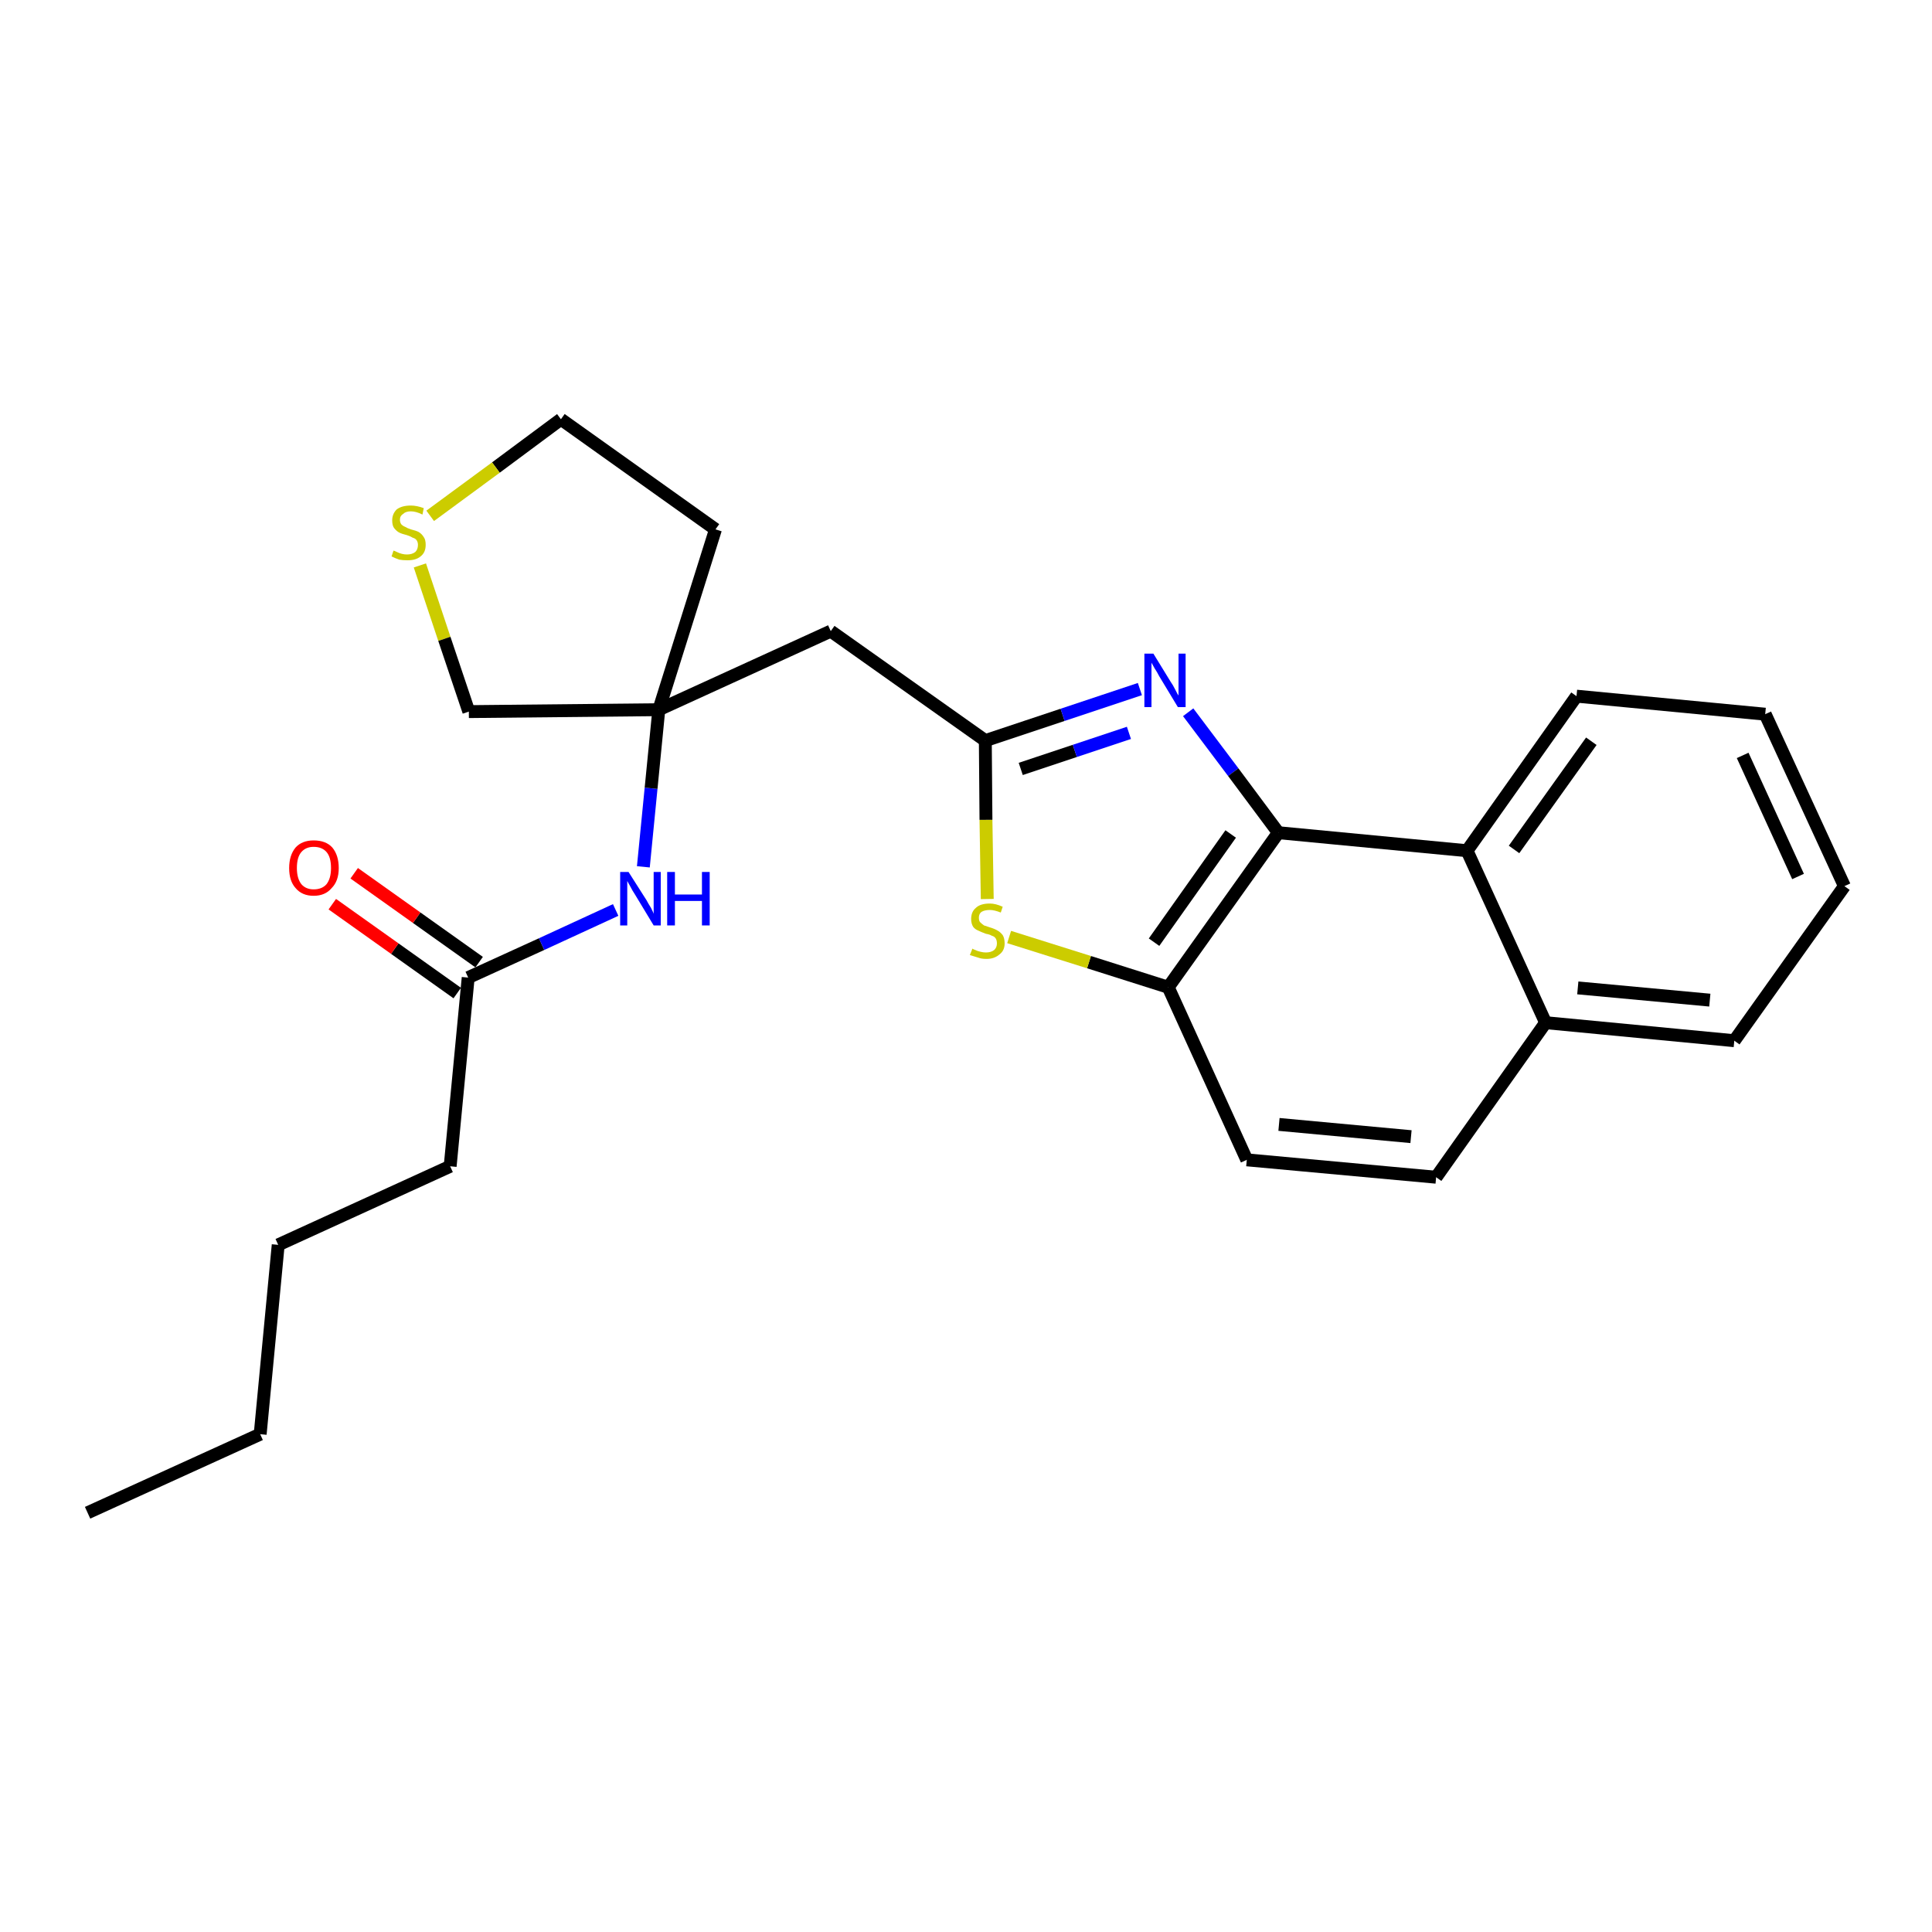 <?xml version='1.0' encoding='iso-8859-1'?>
<svg version='1.1' baseProfile='full'
              xmlns='http://www.w3.org/2000/svg'
                      xmlns:rdkit='http://www.rdkit.org/xml'
                      xmlns:xlink='http://www.w3.org/1999/xlink'
                  xml:space='preserve'
width='300px' height='300px' viewBox='0 0 300 300'>
<!-- END OF HEADER -->
<path class='bond-0 atom-0 atom-1' d='M 13.6,234.9 L 40.4,222.7' style='fill:none;fill-rule:evenodd;stroke:#000000;stroke-width:2.0px;stroke-linecap:butt;stroke-linejoin:miter;stroke-opacity:1' />
<path class='bond-1 atom-1 atom-2' d='M 40.4,222.7 L 43.2,193.3' style='fill:none;fill-rule:evenodd;stroke:#000000;stroke-width:2.0px;stroke-linecap:butt;stroke-linejoin:miter;stroke-opacity:1' />
<path class='bond-2 atom-2 atom-3' d='M 43.2,193.3 L 69.9,181.1' style='fill:none;fill-rule:evenodd;stroke:#000000;stroke-width:2.0px;stroke-linecap:butt;stroke-linejoin:miter;stroke-opacity:1' />
<path class='bond-3 atom-3 atom-4' d='M 69.9,181.1 L 72.7,151.8' style='fill:none;fill-rule:evenodd;stroke:#000000;stroke-width:2.0px;stroke-linecap:butt;stroke-linejoin:miter;stroke-opacity:1' />
<path class='bond-4 atom-4 atom-5' d='M 74.4,149.4 L 64.7,142.5' style='fill:none;fill-rule:evenodd;stroke:#000000;stroke-width:2.0px;stroke-linecap:butt;stroke-linejoin:miter;stroke-opacity:1' />
<path class='bond-4 atom-4 atom-5' d='M 64.7,142.5 L 55.0,135.6' style='fill:none;fill-rule:evenodd;stroke:#FF0000;stroke-width:2.0px;stroke-linecap:butt;stroke-linejoin:miter;stroke-opacity:1' />
<path class='bond-4 atom-4 atom-5' d='M 71.0,154.2 L 61.3,147.3' style='fill:none;fill-rule:evenodd;stroke:#000000;stroke-width:2.0px;stroke-linecap:butt;stroke-linejoin:miter;stroke-opacity:1' />
<path class='bond-4 atom-4 atom-5' d='M 61.3,147.3 L 51.6,140.4' style='fill:none;fill-rule:evenodd;stroke:#FF0000;stroke-width:2.0px;stroke-linecap:butt;stroke-linejoin:miter;stroke-opacity:1' />
<path class='bond-5 atom-4 atom-6' d='M 72.7,151.8 L 84.1,146.6' style='fill:none;fill-rule:evenodd;stroke:#000000;stroke-width:2.0px;stroke-linecap:butt;stroke-linejoin:miter;stroke-opacity:1' />
<path class='bond-5 atom-4 atom-6' d='M 84.1,146.6 L 95.6,141.3' style='fill:none;fill-rule:evenodd;stroke:#0000FF;stroke-width:2.0px;stroke-linecap:butt;stroke-linejoin:miter;stroke-opacity:1' />
<path class='bond-6 atom-6 atom-7' d='M 99.9,134.6 L 101.1,122.4' style='fill:none;fill-rule:evenodd;stroke:#0000FF;stroke-width:2.0px;stroke-linecap:butt;stroke-linejoin:miter;stroke-opacity:1' />
<path class='bond-6 atom-6 atom-7' d='M 101.1,122.4 L 102.3,110.2' style='fill:none;fill-rule:evenodd;stroke:#000000;stroke-width:2.0px;stroke-linecap:butt;stroke-linejoin:miter;stroke-opacity:1' />
<path class='bond-7 atom-7 atom-8' d='M 102.3,110.2 L 129.0,98.0' style='fill:none;fill-rule:evenodd;stroke:#000000;stroke-width:2.0px;stroke-linecap:butt;stroke-linejoin:miter;stroke-opacity:1' />
<path class='bond-21 atom-7 atom-22' d='M 102.3,110.2 L 111.1,82.2' style='fill:none;fill-rule:evenodd;stroke:#000000;stroke-width:2.0px;stroke-linecap:butt;stroke-linejoin:miter;stroke-opacity:1' />
<path class='bond-25 atom-25 atom-7' d='M 72.8,110.5 L 102.3,110.2' style='fill:none;fill-rule:evenodd;stroke:#000000;stroke-width:2.0px;stroke-linecap:butt;stroke-linejoin:miter;stroke-opacity:1' />
<path class='bond-8 atom-8 atom-9' d='M 129.0,98.0 L 153.0,115.0' style='fill:none;fill-rule:evenodd;stroke:#000000;stroke-width:2.0px;stroke-linecap:butt;stroke-linejoin:miter;stroke-opacity:1' />
<path class='bond-9 atom-9 atom-10' d='M 153.0,115.0 L 165.0,111.0' style='fill:none;fill-rule:evenodd;stroke:#000000;stroke-width:2.0px;stroke-linecap:butt;stroke-linejoin:miter;stroke-opacity:1' />
<path class='bond-9 atom-9 atom-10' d='M 165.0,111.0 L 177.0,107.0' style='fill:none;fill-rule:evenodd;stroke:#0000FF;stroke-width:2.0px;stroke-linecap:butt;stroke-linejoin:miter;stroke-opacity:1' />
<path class='bond-9 atom-9 atom-10' d='M 158.5,119.4 L 166.9,116.6' style='fill:none;fill-rule:evenodd;stroke:#000000;stroke-width:2.0px;stroke-linecap:butt;stroke-linejoin:miter;stroke-opacity:1' />
<path class='bond-9 atom-9 atom-10' d='M 166.9,116.6 L 175.3,113.8' style='fill:none;fill-rule:evenodd;stroke:#0000FF;stroke-width:2.0px;stroke-linecap:butt;stroke-linejoin:miter;stroke-opacity:1' />
<path class='bond-26 atom-21 atom-9' d='M 153.3,139.6 L 153.1,127.3' style='fill:none;fill-rule:evenodd;stroke:#CCCC00;stroke-width:2.0px;stroke-linecap:butt;stroke-linejoin:miter;stroke-opacity:1' />
<path class='bond-26 atom-21 atom-9' d='M 153.1,127.3 L 153.0,115.0' style='fill:none;fill-rule:evenodd;stroke:#000000;stroke-width:2.0px;stroke-linecap:butt;stroke-linejoin:miter;stroke-opacity:1' />
<path class='bond-10 atom-10 atom-11' d='M 184.5,110.6 L 191.5,119.9' style='fill:none;fill-rule:evenodd;stroke:#0000FF;stroke-width:2.0px;stroke-linecap:butt;stroke-linejoin:miter;stroke-opacity:1' />
<path class='bond-10 atom-10 atom-11' d='M 191.5,119.9 L 198.5,129.3' style='fill:none;fill-rule:evenodd;stroke:#000000;stroke-width:2.0px;stroke-linecap:butt;stroke-linejoin:miter;stroke-opacity:1' />
<path class='bond-11 atom-11 atom-12' d='M 198.5,129.3 L 181.4,153.3' style='fill:none;fill-rule:evenodd;stroke:#000000;stroke-width:2.0px;stroke-linecap:butt;stroke-linejoin:miter;stroke-opacity:1' />
<path class='bond-11 atom-11 atom-12' d='M 191.1,129.5 L 179.2,146.3' style='fill:none;fill-rule:evenodd;stroke:#000000;stroke-width:2.0px;stroke-linecap:butt;stroke-linejoin:miter;stroke-opacity:1' />
<path class='bond-27 atom-20 atom-11' d='M 227.8,132.1 L 198.5,129.3' style='fill:none;fill-rule:evenodd;stroke:#000000;stroke-width:2.0px;stroke-linecap:butt;stroke-linejoin:miter;stroke-opacity:1' />
<path class='bond-12 atom-12 atom-13' d='M 181.4,153.3 L 193.6,180.1' style='fill:none;fill-rule:evenodd;stroke:#000000;stroke-width:2.0px;stroke-linecap:butt;stroke-linejoin:miter;stroke-opacity:1' />
<path class='bond-20 atom-12 atom-21' d='M 181.4,153.3 L 169.1,149.4' style='fill:none;fill-rule:evenodd;stroke:#000000;stroke-width:2.0px;stroke-linecap:butt;stroke-linejoin:miter;stroke-opacity:1' />
<path class='bond-20 atom-12 atom-21' d='M 169.1,149.4 L 156.7,145.5' style='fill:none;fill-rule:evenodd;stroke:#CCCC00;stroke-width:2.0px;stroke-linecap:butt;stroke-linejoin:miter;stroke-opacity:1' />
<path class='bond-13 atom-13 atom-14' d='M 193.6,180.1 L 223.0,182.8' style='fill:none;fill-rule:evenodd;stroke:#000000;stroke-width:2.0px;stroke-linecap:butt;stroke-linejoin:miter;stroke-opacity:1' />
<path class='bond-13 atom-13 atom-14' d='M 198.6,174.6 L 219.1,176.5' style='fill:none;fill-rule:evenodd;stroke:#000000;stroke-width:2.0px;stroke-linecap:butt;stroke-linejoin:miter;stroke-opacity:1' />
<path class='bond-14 atom-14 atom-15' d='M 223.0,182.8 L 240.0,158.8' style='fill:none;fill-rule:evenodd;stroke:#000000;stroke-width:2.0px;stroke-linecap:butt;stroke-linejoin:miter;stroke-opacity:1' />
<path class='bond-15 atom-15 atom-16' d='M 240.0,158.8 L 269.3,161.6' style='fill:none;fill-rule:evenodd;stroke:#000000;stroke-width:2.0px;stroke-linecap:butt;stroke-linejoin:miter;stroke-opacity:1' />
<path class='bond-15 atom-15 atom-16' d='M 245.0,153.4 L 265.5,155.3' style='fill:none;fill-rule:evenodd;stroke:#000000;stroke-width:2.0px;stroke-linecap:butt;stroke-linejoin:miter;stroke-opacity:1' />
<path class='bond-28 atom-20 atom-15' d='M 227.8,132.1 L 240.0,158.8' style='fill:none;fill-rule:evenodd;stroke:#000000;stroke-width:2.0px;stroke-linecap:butt;stroke-linejoin:miter;stroke-opacity:1' />
<path class='bond-16 atom-16 atom-17' d='M 269.3,161.6 L 286.4,137.6' style='fill:none;fill-rule:evenodd;stroke:#000000;stroke-width:2.0px;stroke-linecap:butt;stroke-linejoin:miter;stroke-opacity:1' />
<path class='bond-17 atom-17 atom-18' d='M 286.4,137.6 L 274.1,110.9' style='fill:none;fill-rule:evenodd;stroke:#000000;stroke-width:2.0px;stroke-linecap:butt;stroke-linejoin:miter;stroke-opacity:1' />
<path class='bond-17 atom-17 atom-18' d='M 279.2,136.1 L 270.6,117.3' style='fill:none;fill-rule:evenodd;stroke:#000000;stroke-width:2.0px;stroke-linecap:butt;stroke-linejoin:miter;stroke-opacity:1' />
<path class='bond-18 atom-18 atom-19' d='M 274.1,110.9 L 244.8,108.1' style='fill:none;fill-rule:evenodd;stroke:#000000;stroke-width:2.0px;stroke-linecap:butt;stroke-linejoin:miter;stroke-opacity:1' />
<path class='bond-19 atom-19 atom-20' d='M 244.8,108.1 L 227.8,132.1' style='fill:none;fill-rule:evenodd;stroke:#000000;stroke-width:2.0px;stroke-linecap:butt;stroke-linejoin:miter;stroke-opacity:1' />
<path class='bond-19 atom-19 atom-20' d='M 247.1,115.1 L 235.1,131.9' style='fill:none;fill-rule:evenodd;stroke:#000000;stroke-width:2.0px;stroke-linecap:butt;stroke-linejoin:miter;stroke-opacity:1' />
<path class='bond-22 atom-22 atom-23' d='M 111.1,82.2 L 87.1,65.1' style='fill:none;fill-rule:evenodd;stroke:#000000;stroke-width:2.0px;stroke-linecap:butt;stroke-linejoin:miter;stroke-opacity:1' />
<path class='bond-23 atom-23 atom-24' d='M 87.1,65.1 L 77.0,72.6' style='fill:none;fill-rule:evenodd;stroke:#000000;stroke-width:2.0px;stroke-linecap:butt;stroke-linejoin:miter;stroke-opacity:1' />
<path class='bond-23 atom-23 atom-24' d='M 77.0,72.6 L 66.8,80.1' style='fill:none;fill-rule:evenodd;stroke:#CCCC00;stroke-width:2.0px;stroke-linecap:butt;stroke-linejoin:miter;stroke-opacity:1' />
<path class='bond-24 atom-24 atom-25' d='M 65.2,87.8 L 69.0,99.2' style='fill:none;fill-rule:evenodd;stroke:#CCCC00;stroke-width:2.0px;stroke-linecap:butt;stroke-linejoin:miter;stroke-opacity:1' />
<path class='bond-24 atom-24 atom-25' d='M 69.0,99.2 L 72.8,110.5' style='fill:none;fill-rule:evenodd;stroke:#000000;stroke-width:2.0px;stroke-linecap:butt;stroke-linejoin:miter;stroke-opacity:1' />
<path  class='atom-5' d='M 44.9 134.8
Q 44.9 132.8, 45.9 131.6
Q 46.9 130.5, 48.7 130.5
Q 50.6 130.5, 51.6 131.6
Q 52.6 132.8, 52.6 134.8
Q 52.6 136.8, 51.5 137.9
Q 50.5 139.1, 48.7 139.1
Q 46.9 139.1, 45.9 137.9
Q 44.9 136.8, 44.9 134.8
M 48.7 138.1
Q 50.0 138.1, 50.7 137.3
Q 51.4 136.4, 51.4 134.8
Q 51.4 133.1, 50.7 132.3
Q 50.0 131.5, 48.7 131.5
Q 47.5 131.5, 46.8 132.3
Q 46.1 133.1, 46.1 134.8
Q 46.1 136.4, 46.8 137.3
Q 47.5 138.1, 48.7 138.1
' fill='#FF0000'/>
<path  class='atom-6' d='M 97.6 135.4
L 100.4 139.8
Q 100.6 140.2, 101.1 141.0
Q 101.5 141.8, 101.5 141.9
L 101.5 135.4
L 102.6 135.4
L 102.6 143.7
L 101.5 143.7
L 98.6 138.9
Q 98.2 138.3, 97.9 137.7
Q 97.5 137.0, 97.4 136.8
L 97.4 143.7
L 96.3 143.7
L 96.3 135.4
L 97.6 135.4
' fill='#0000FF'/>
<path  class='atom-6' d='M 103.6 135.4
L 104.8 135.4
L 104.8 138.9
L 109.0 138.9
L 109.0 135.4
L 110.2 135.4
L 110.2 143.7
L 109.0 143.7
L 109.0 139.9
L 104.8 139.9
L 104.8 143.7
L 103.6 143.7
L 103.6 135.4
' fill='#0000FF'/>
<path  class='atom-10' d='M 179.1 101.5
L 181.8 105.9
Q 182.1 106.3, 182.5 107.1
Q 182.9 107.9, 183.0 108.0
L 183.0 101.5
L 184.1 101.5
L 184.1 109.8
L 182.9 109.8
L 180.0 105.0
Q 179.7 104.4, 179.3 103.8
Q 178.9 103.1, 178.8 102.9
L 178.8 109.8
L 177.7 109.8
L 177.7 101.5
L 179.1 101.5
' fill='#0000FF'/>
<path  class='atom-21' d='M 151.0 147.3
Q 151.1 147.4, 151.4 147.5
Q 151.8 147.7, 152.3 147.8
Q 152.7 147.9, 153.1 147.9
Q 153.9 147.9, 154.4 147.5
Q 154.8 147.1, 154.8 146.5
Q 154.8 146.0, 154.6 145.7
Q 154.4 145.4, 154.0 145.3
Q 153.7 145.1, 153.1 145.0
Q 152.3 144.7, 151.9 144.5
Q 151.4 144.3, 151.1 143.9
Q 150.8 143.4, 150.8 142.7
Q 150.8 141.6, 151.5 141.0
Q 152.2 140.3, 153.7 140.3
Q 154.6 140.3, 155.7 140.8
L 155.4 141.7
Q 154.4 141.3, 153.7 141.3
Q 152.9 141.3, 152.4 141.6
Q 152.0 141.9, 152.0 142.5
Q 152.0 143.0, 152.2 143.2
Q 152.5 143.5, 152.8 143.7
Q 153.1 143.8, 153.7 144.0
Q 154.4 144.2, 154.9 144.5
Q 155.3 144.7, 155.7 145.2
Q 156.0 145.7, 156.0 146.5
Q 156.0 147.6, 155.2 148.2
Q 154.4 148.9, 153.2 148.9
Q 152.4 148.9, 151.9 148.7
Q 151.3 148.5, 150.6 148.3
L 151.0 147.3
' fill='#CCCC00'/>
<path  class='atom-24' d='M 61.1 85.5
Q 61.2 85.5, 61.6 85.7
Q 62.0 85.9, 62.4 86.0
Q 62.8 86.1, 63.2 86.1
Q 64.0 86.1, 64.5 85.7
Q 64.9 85.3, 64.9 84.6
Q 64.9 84.2, 64.7 83.9
Q 64.5 83.6, 64.1 83.5
Q 63.8 83.3, 63.2 83.1
Q 62.4 82.9, 62.0 82.7
Q 61.6 82.5, 61.2 82.0
Q 60.9 81.6, 60.9 80.8
Q 60.9 79.8, 61.6 79.1
Q 62.4 78.5, 63.8 78.5
Q 64.7 78.5, 65.8 78.9
L 65.6 79.9
Q 64.6 79.4, 63.8 79.4
Q 63.0 79.4, 62.6 79.8
Q 62.1 80.1, 62.1 80.7
Q 62.1 81.1, 62.3 81.4
Q 62.6 81.7, 62.9 81.8
Q 63.2 82.0, 63.8 82.2
Q 64.6 82.4, 65.0 82.6
Q 65.5 82.9, 65.8 83.4
Q 66.1 83.8, 66.1 84.6
Q 66.1 85.8, 65.3 86.4
Q 64.6 87.0, 63.3 87.0
Q 62.5 87.0, 62.0 86.9
Q 61.4 86.7, 60.8 86.4
L 61.1 85.5
' fill='#CCCC00'/>
</svg>
